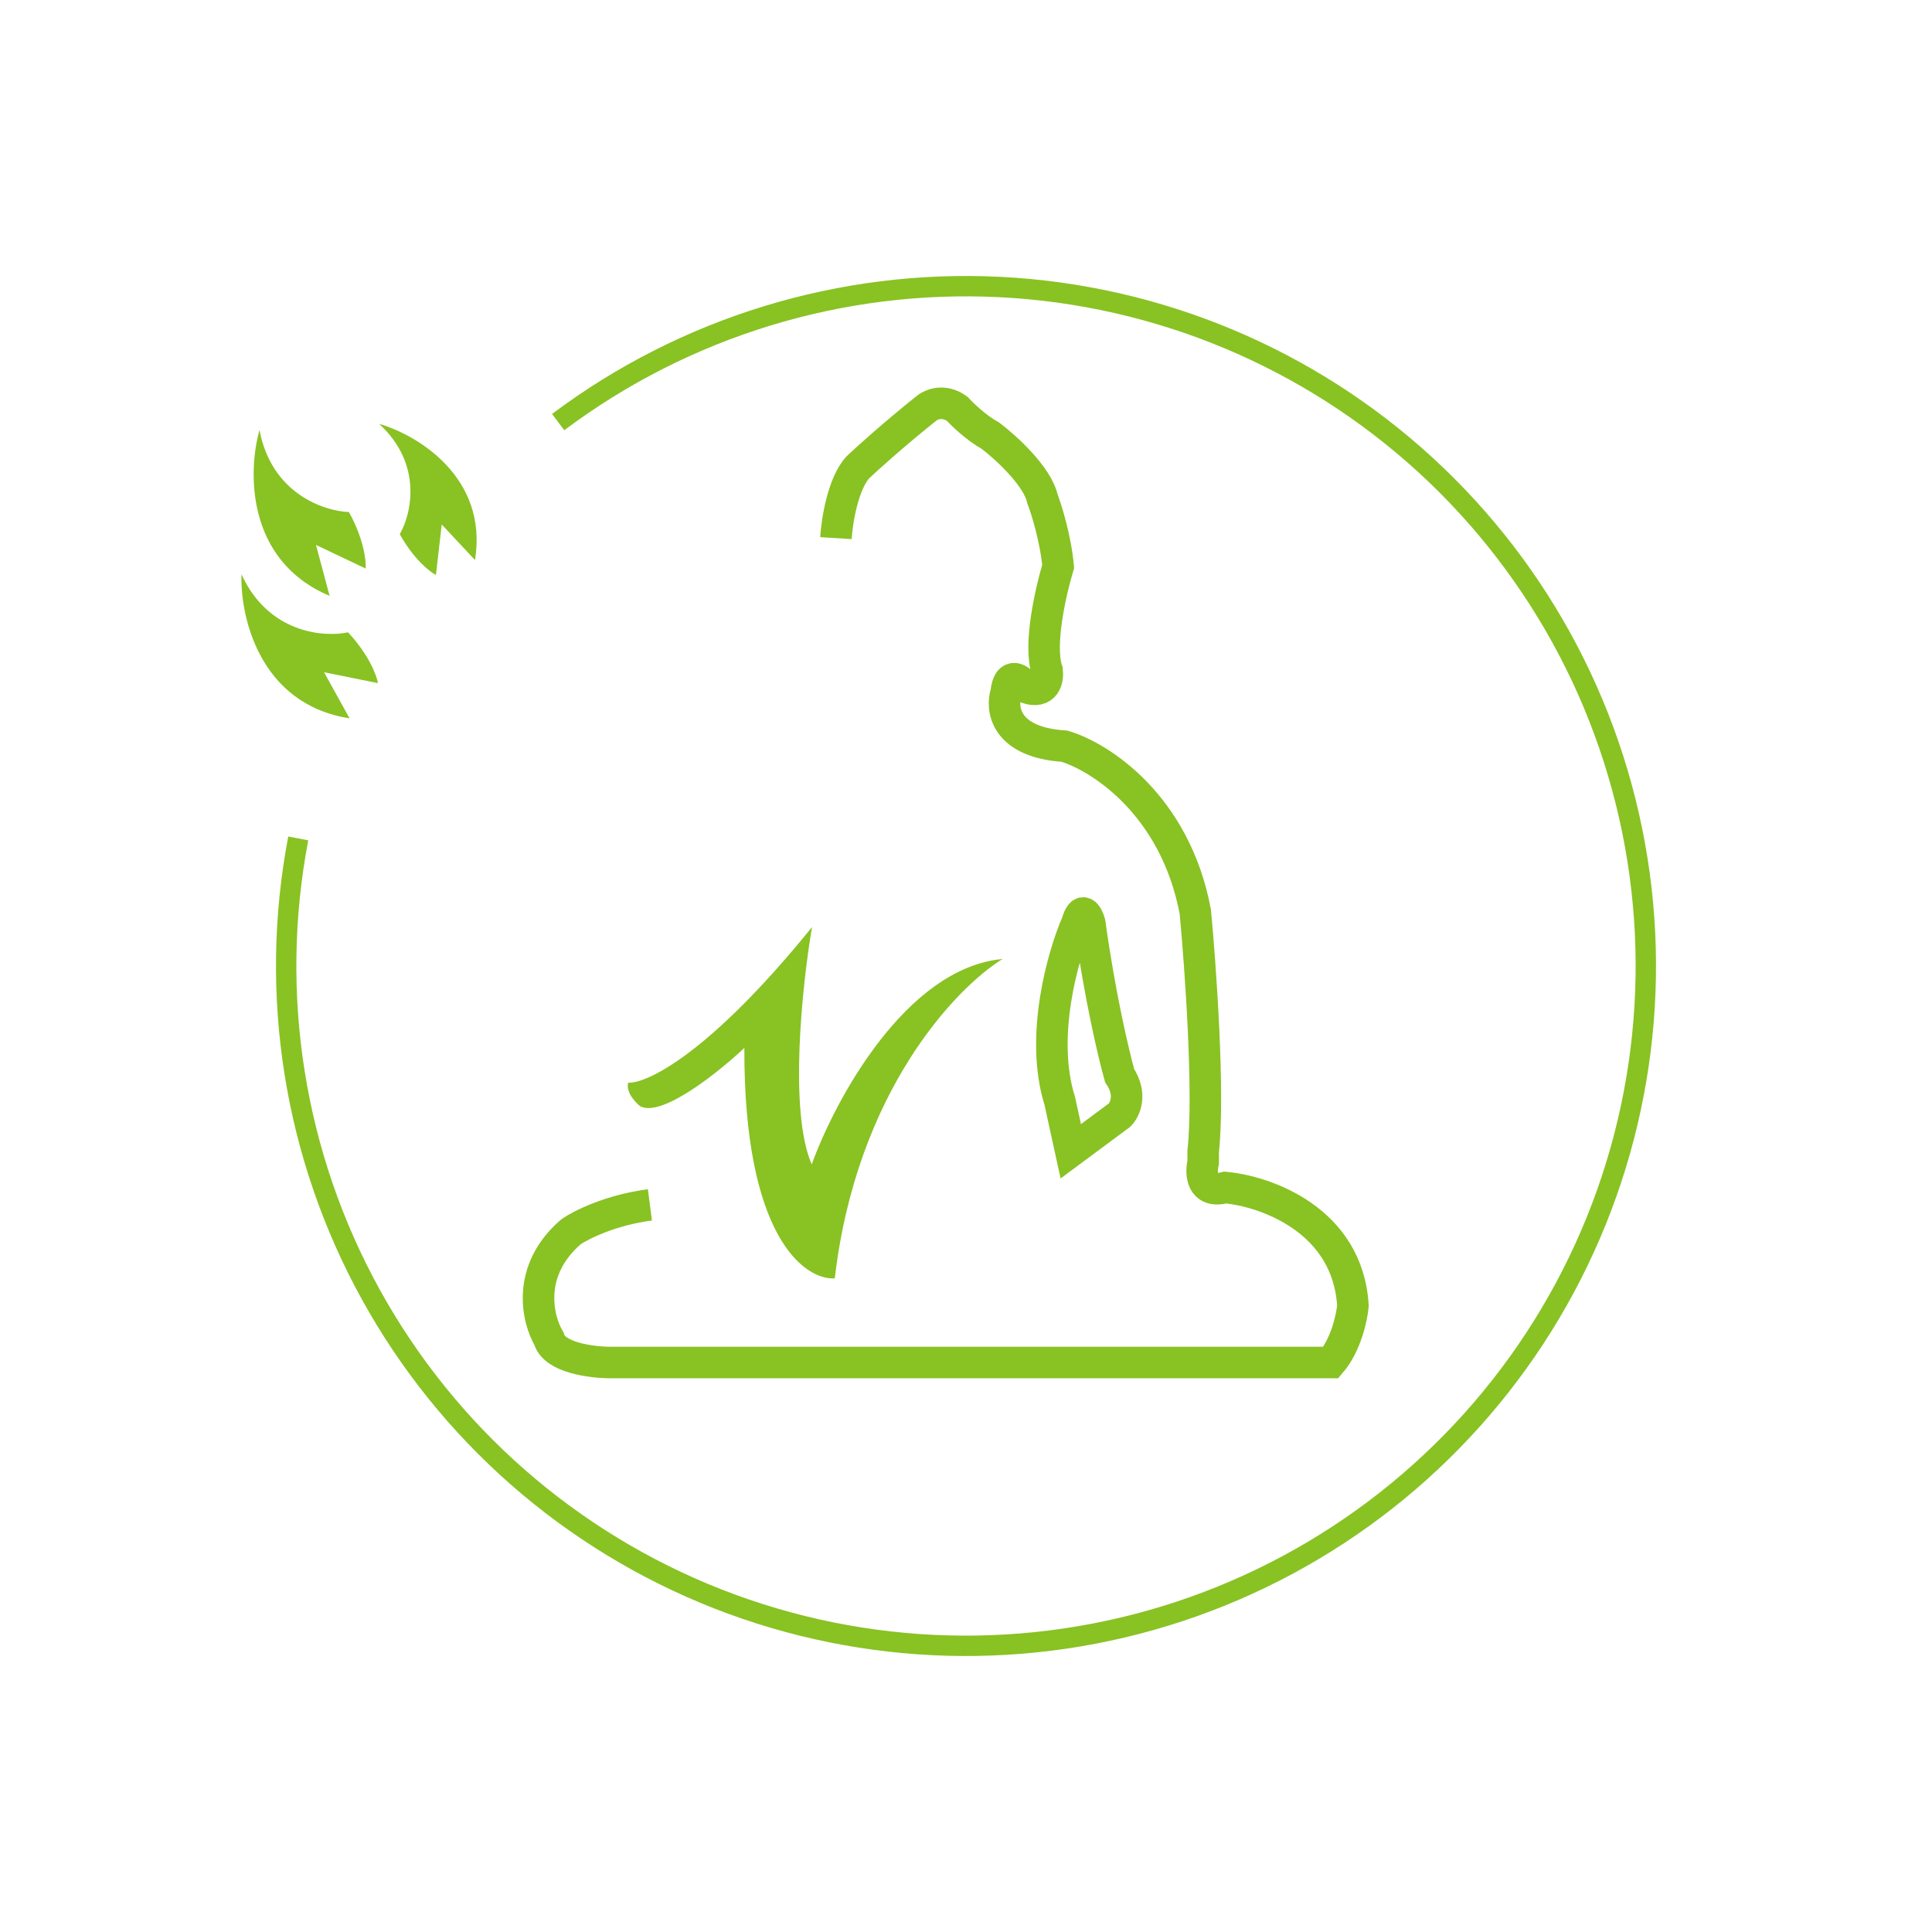 <svg width="221" height="221" viewBox="0 0 221 221" fill="none" xmlns="http://www.w3.org/2000/svg">
<g id="Group 1">
<path id="Vector 1" d="M95.62 61.556C95.74 59.632 96.413 55.317 98.144 53.442C99.226 52.42 102.291 49.655 105.898 46.77C106.439 46.29 107.917 45.616 109.504 46.77C110.105 47.431 111.704 48.97 113.29 49.836C115.033 51.158 118.663 54.452 119.24 57.048C119.721 58.31 120.755 61.628 121.043 64.801C120.202 67.566 118.772 73.817 119.781 76.701C119.902 77.663 119.601 79.406 117.437 78.685C116.776 77.783 115.382 76.629 115.093 79.226C114.492 81.089 114.985 84.924 121.765 85.356C125.792 86.558 134.422 92.028 136.73 104.289C137.331 110.659 138.353 125.06 137.632 131.695V132.958C137.331 134.22 137.415 136.564 140.156 135.842C144.784 136.263 154.184 139.557 154.761 149.366C154.641 150.688 153.968 153.837 152.237 155.857H69.836C67.733 155.857 63.381 155.316 62.804 153.152C61.482 150.928 60.136 145.363 65.328 140.891C66.47 140.11 69.872 138.403 74.344 137.826M122.486 131.695L128.075 127.548C128.676 126.947 129.518 125.204 128.075 123.041C127.414 120.697 125.804 113.917 124.65 105.551C124.409 104.709 123.784 103.531 123.207 105.551C121.584 109.277 118.916 118.569 121.224 125.926L122.486 131.695Z" stroke="#89C223" stroke-width="3.606"/>
<path id="Vector 2" d="M92.888 106.045C81.147 120.559 73.974 123.961 71.855 123.848C71.584 124.936 72.656 126.093 73.226 126.536C75.682 127.869 82.196 122.65 85.146 119.873C85.079 141.444 92.014 146.436 95.49 146.236C97.971 124.912 109.322 112.993 114.687 109.698C103.658 110.707 95.534 125.781 92.851 133.193C90.208 127.126 91.774 112.566 92.888 106.045Z" fill="#89C223"/>
<path id="Ellipse 8" d="M63.148 47.352C77.885 36.301 96.022 30.753 114.419 31.668C132.815 32.582 150.313 39.902 163.881 52.359C177.449 64.816 186.233 81.627 188.712 99.878C191.19 118.13 187.208 136.674 177.453 152.299C167.699 167.923 152.787 179.644 135.301 185.432C117.814 191.22 98.854 190.709 81.704 183.99C64.555 177.27 50.295 164.764 41.395 148.637C32.495 132.51 29.516 113.779 32.973 95.687L35.261 96.124C31.906 113.682 34.798 131.861 43.435 147.511C52.072 163.162 65.911 175.299 82.554 181.821C99.198 188.342 117.598 188.837 134.569 183.22C151.539 177.604 166.011 166.228 175.477 151.065C184.944 135.902 188.809 117.905 186.403 100.192C183.998 82.479 175.473 66.165 162.305 54.075C149.138 41.986 132.157 34.882 114.303 33.994C96.449 33.107 78.847 38.491 64.546 49.215L63.148 47.352Z" fill="#89C223"/>
<path id="Vector 3" d="M39.814 72.333C42.209 74.9 43.092 77.277 43.234 78.144L37.068 76.895L39.989 82.171C29.695 80.571 27.457 70.523 27.625 65.699C30.703 72.43 37.033 72.926 39.814 72.333Z" fill="#89C223"/>
<path id="Vector 4" d="M39.911 58.57C41.614 61.639 41.897 64.159 41.826 65.035L36.144 62.333L37.704 68.159C28.102 64.119 28.358 53.828 29.687 49.188C31.047 56.462 37.07 58.474 39.911 58.57Z" fill="#89C223"/>
<path id="Vector 5" d="M45.73 61.106C47.306 63.945 49.145 65.4 49.867 65.773L50.528 59.991L54.337 64.067C55.866 54.553 47.664 49.717 43.371 48.488C48.415 53.117 47.046 58.828 45.73 61.106Z" fill="#89C223"/>
</g>
</svg>
